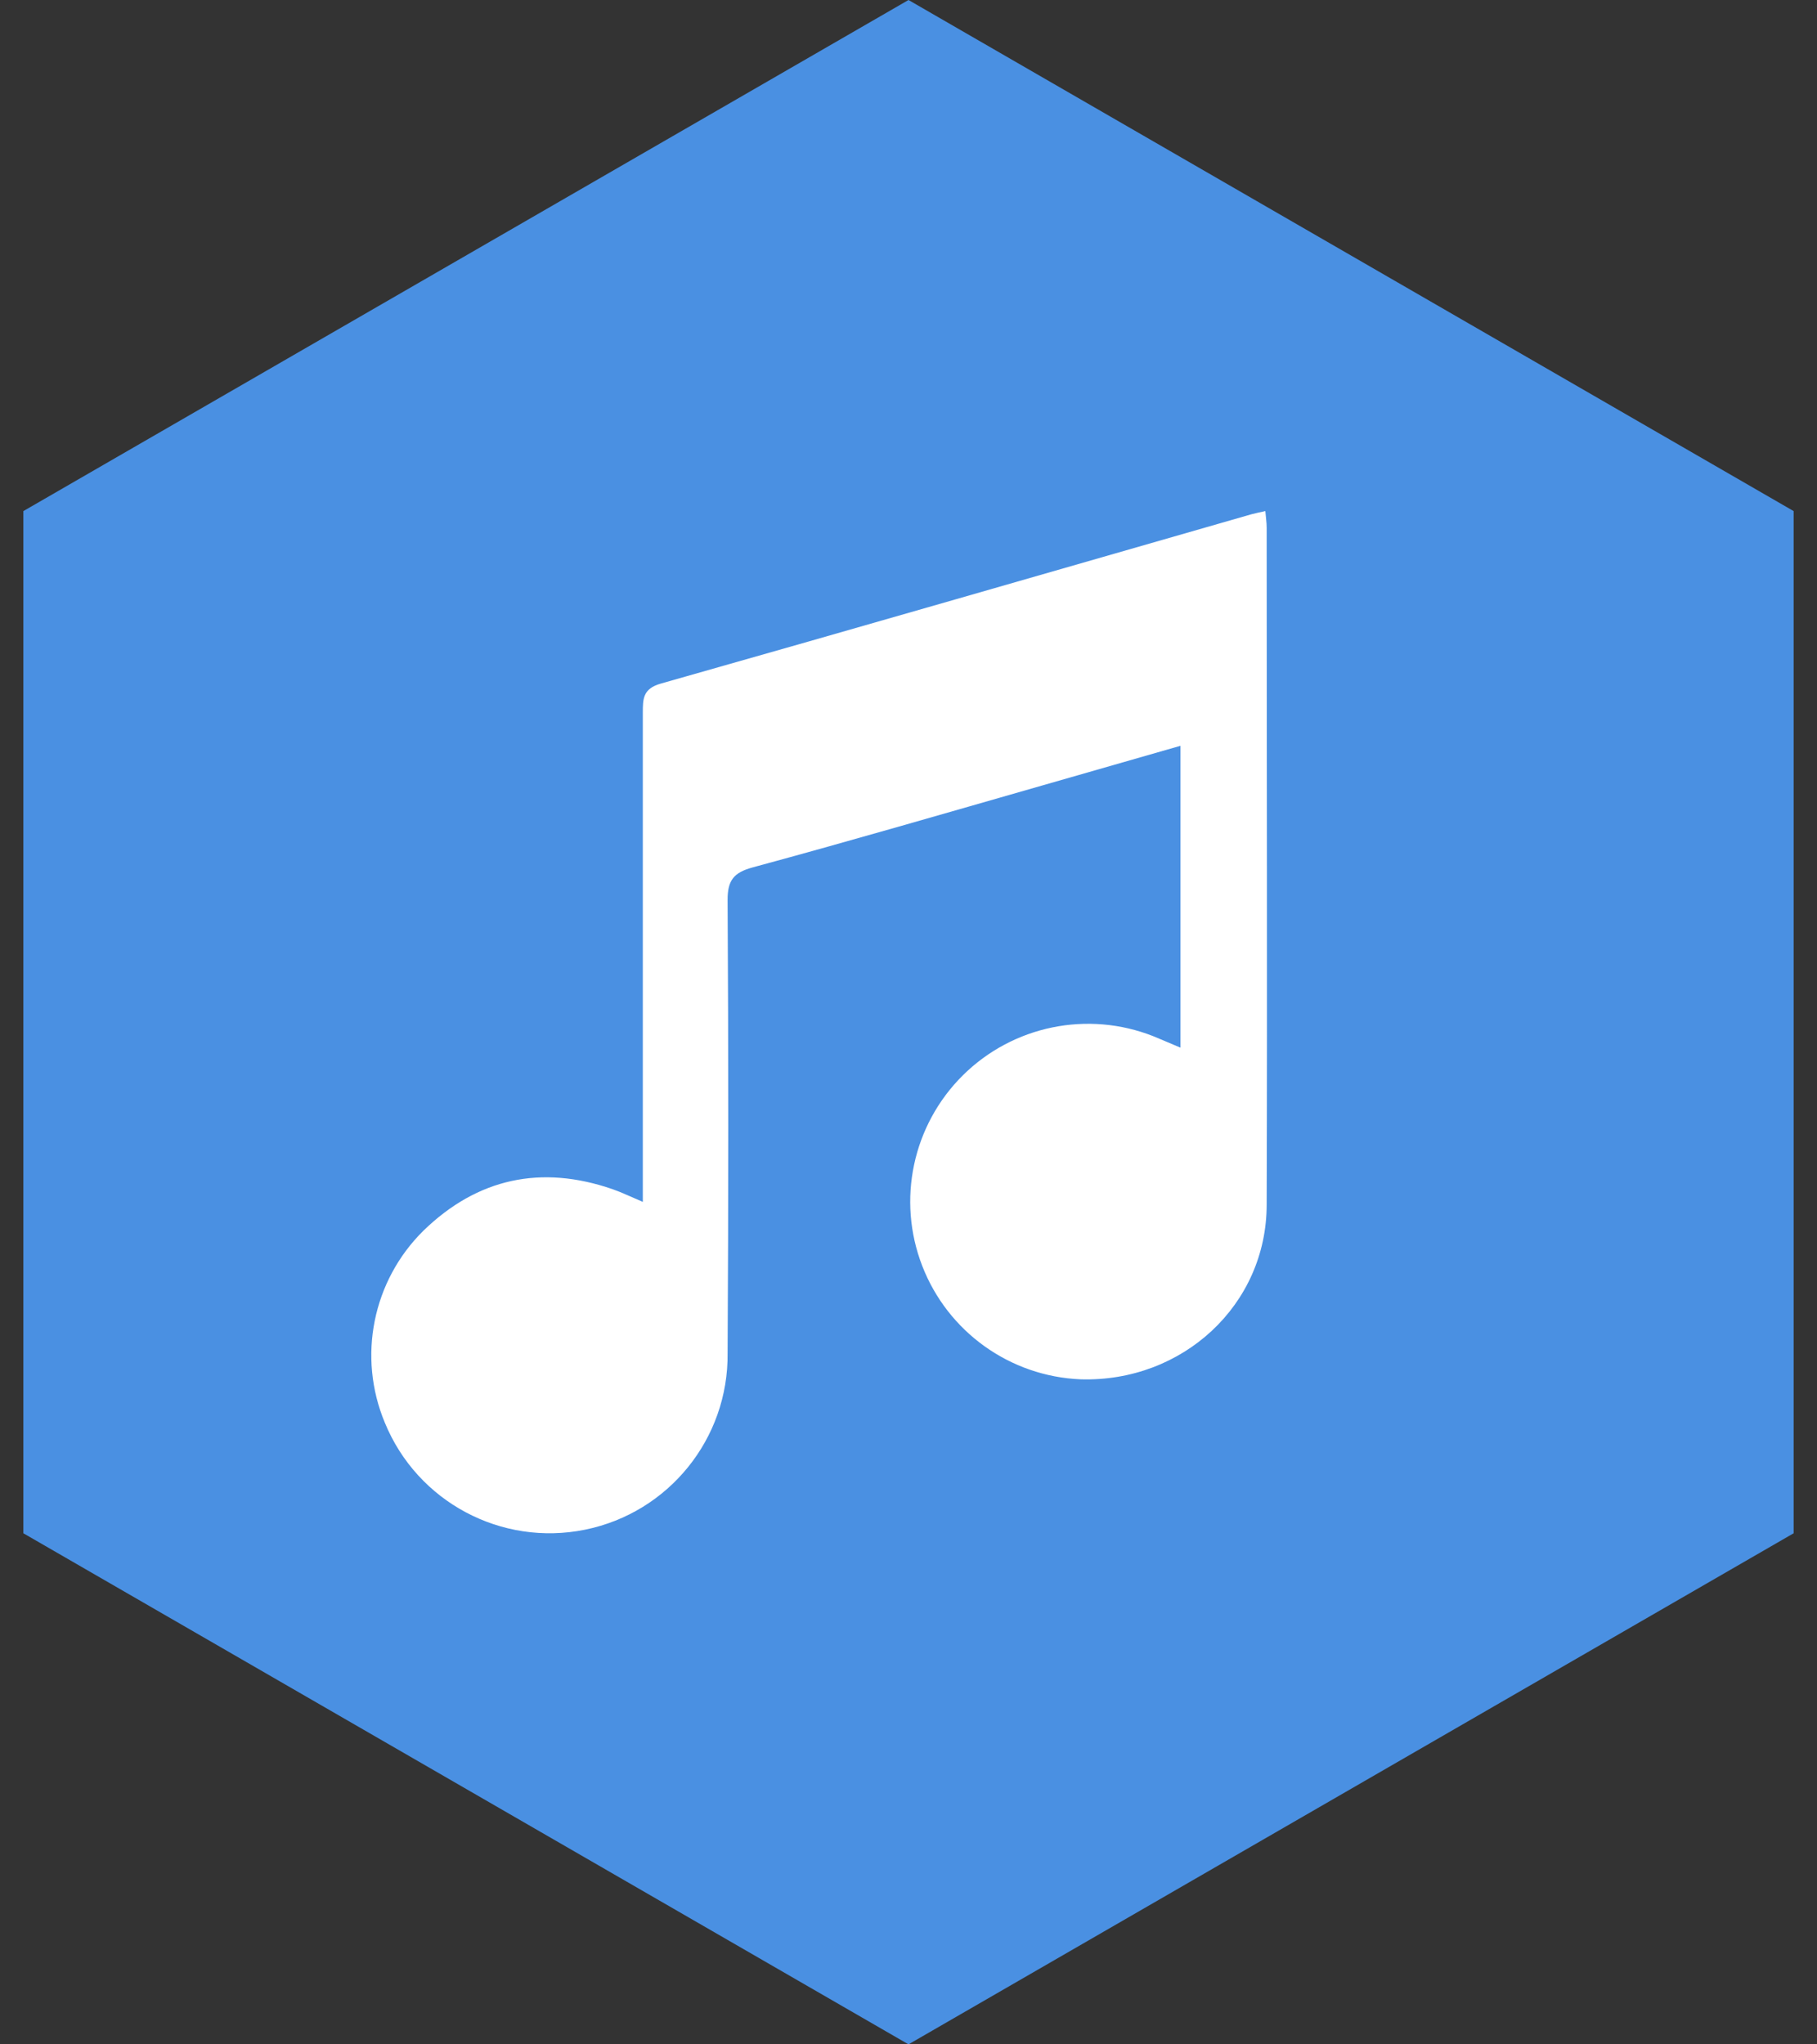 <?xml version="1.0" encoding="UTF-8" standalone="no"?>
<svg width="64px" height="72px" viewBox="0 0 64 72" version="1.1" xmlns="http://www.w3.org/2000/svg" xmlns:xlink="http://www.w3.org/1999/xlink">
    <rect x="0" y="0" width="64" height="72" fill="#333333" stroke="none"/>
    <!-- Generator: Sketch 45.2 (43514) - http://www.bohemiancoding.com/sketch -->
    <title>ic_hex_music</title>
    <desc>Created with Sketch.</desc>
    <defs></defs>
    <g id="Page-1" stroke="none" stroke-width="1" fill="none" fill-rule="evenodd">
        <g id="5-how-it-works" transform="translate(-777, -1044)">
            <g id="ic_hex_music" transform="translate(773, 1044)">
                <polygon id="Polygon-Copy-4" fill="#4A90E2" points="36 0 67.177 18 67.177 54 36 72 4.823 54 4.823 18"></polygon>
                <g id="noun_1007079_cc-(1)" transform="translate(17, 18)" fill-rule="nonzero" fill="#FFFFFF">
                    <path d="M28.58,18.898 L28.58,8.266 L23.685,9.671 C20.292,10.643 16.903,11.63 13.5,12.552 C12.848,12.732 12.625,13.002 12.628,13.697 C12.659,19.016 12.659,24.335 12.628,29.656 C12.663,32.666 10.554,35.276 7.605,35.874 C4.655,36.473 1.696,34.891 0.555,32.105 C-0.415,29.784 0.124,27.106 1.917,25.341 C3.815,23.497 6.062,23.011 8.58,23.883 C8.897,23.994 9.203,24.142 9.642,24.329 C9.642,23.901 9.642,23.573 9.642,23.249 C9.642,17.866 9.642,12.483 9.642,7.103 C9.642,6.616 9.642,6.256 10.273,6.076 C17.213,4.11 24.139,2.103 31.079,0.112 C31.224,0.072 31.375,0.043 31.569,0 C31.587,0.223 31.616,0.403 31.616,0.58 C31.616,8.529 31.641,16.478 31.616,24.423 C31.616,27.963 28.648,30.686 25.061,30.578 C22.573,30.474 20.384,28.906 19.484,26.584 C18.584,24.262 19.145,21.628 20.912,19.874 C22.68,18.121 25.318,17.58 27.633,18.498 C27.91,18.617 28.191,18.729 28.58,18.898 Z" id="Shape"></path>
                </g>
            </g>
        </g>
    </g>
</svg>